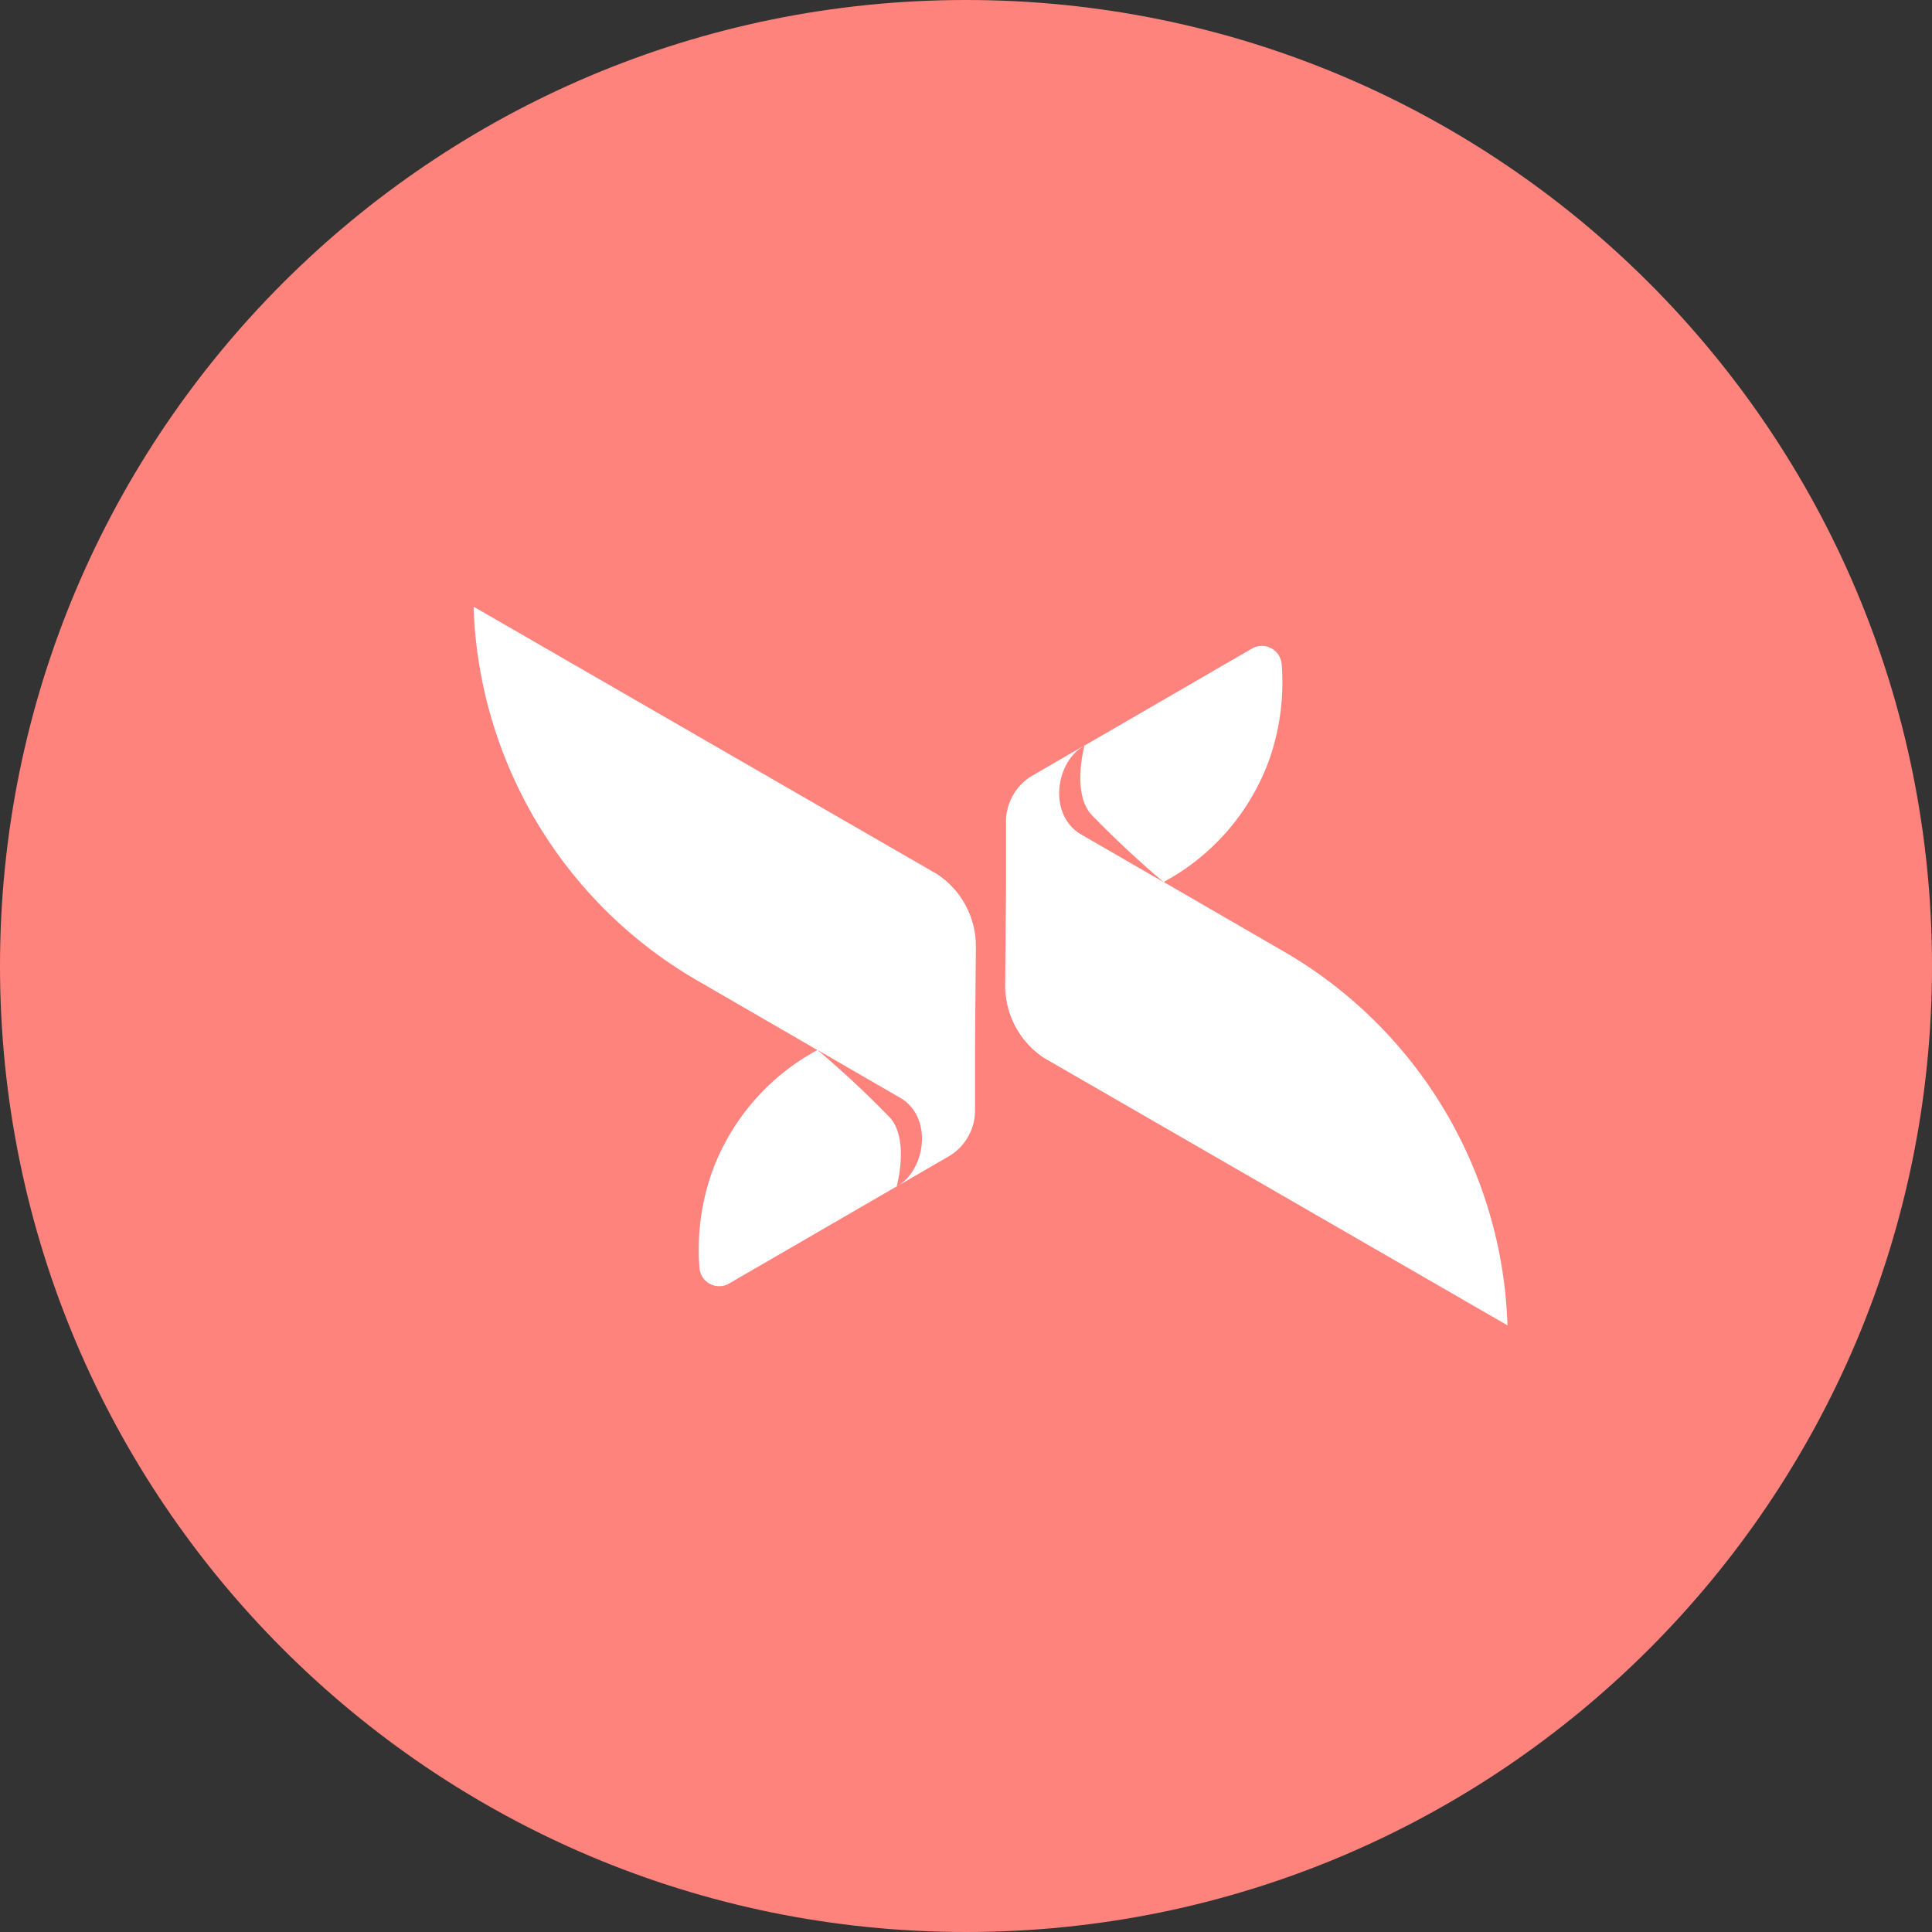 <svg xmlns="http://www.w3.org/2000/svg" width="1024" height="1024" fill="none">
   <rect width="100%" height="100%" fill="#333333" stroke="none"/>
   <g clip-path="url(#a)">
      <path fill="#FF837D" d="M512 1024c282.77 0 512-229.23 512-512S794.77 0 512 0 0 229.23 0 512s229.23 512 512 512Z"/>
      <path fill="#fff" d="M516.79 556.119v32.36a28.212 28.212 0 0 1-14 24.45l-27.5 15.94a24.737 24.737 0 0 0 9.39-9.7 26.66 26.66 0 0 1-6.6 7.73c13.25-10.35 15.3-35.63-1-45.07l-43.78-25.33a525.805 525.805 0 0 1 38.53 36c10.22 11.72 3.45 36.29 3.45 36.29a21.786 21.786 0 0 0 2.51-1.67 22.525 22.525 0 0 1-2.25 1.54l-89.36 51.78a10.467 10.467 0 0 1-13.688-3.352 10.47 10.47 0 0 1-1.732-4.798 123.342 123.342 0 0 1 7.12-52.47 120.105 120.105 0 0 1 55.37-63.27l-65.9-38.15a237.784 237.784 0 0 1-83.395-83.524A237.778 237.778 0 0 1 251 321.539l245.74 141.79a45.906 45.906 0 0 1 20.5 38.07s-.48 54.15-.45 54.72ZM799 702.459l-245.73-141.79a45.9 45.9 0 0 1-20.5-38.07s.48-54.14.44-54.72v-32.35a28.207 28.207 0 0 1 14-24.44l27.5-15.95a24.743 24.743 0 0 0-9.39 9.71 25.592 25.592 0 0 1 9.18-9.49l89.36-51.78a10.519 10.519 0 0 1 15.42 8.15 123.438 123.438 0 0 1-7.12 52.47 120.109 120.109 0 0 1-55.37 63.27l65.86 38.13A237.745 237.745 0 0 1 799 702.459Zm-182.22-234.9a526.444 526.444 0 0 1-38.53-36c-10.22-11.72-3.45-36.29-3.45-36.29-15.73 8.73-19.23 36.85-1.79 47l43.77 25.29Z"/>
   </g>
   <defs>
      <clipPath id="a">
         <path fill="#fff" d="M0 0h1024v1024H0z"/>
      </clipPath>
   </defs>
</svg>
